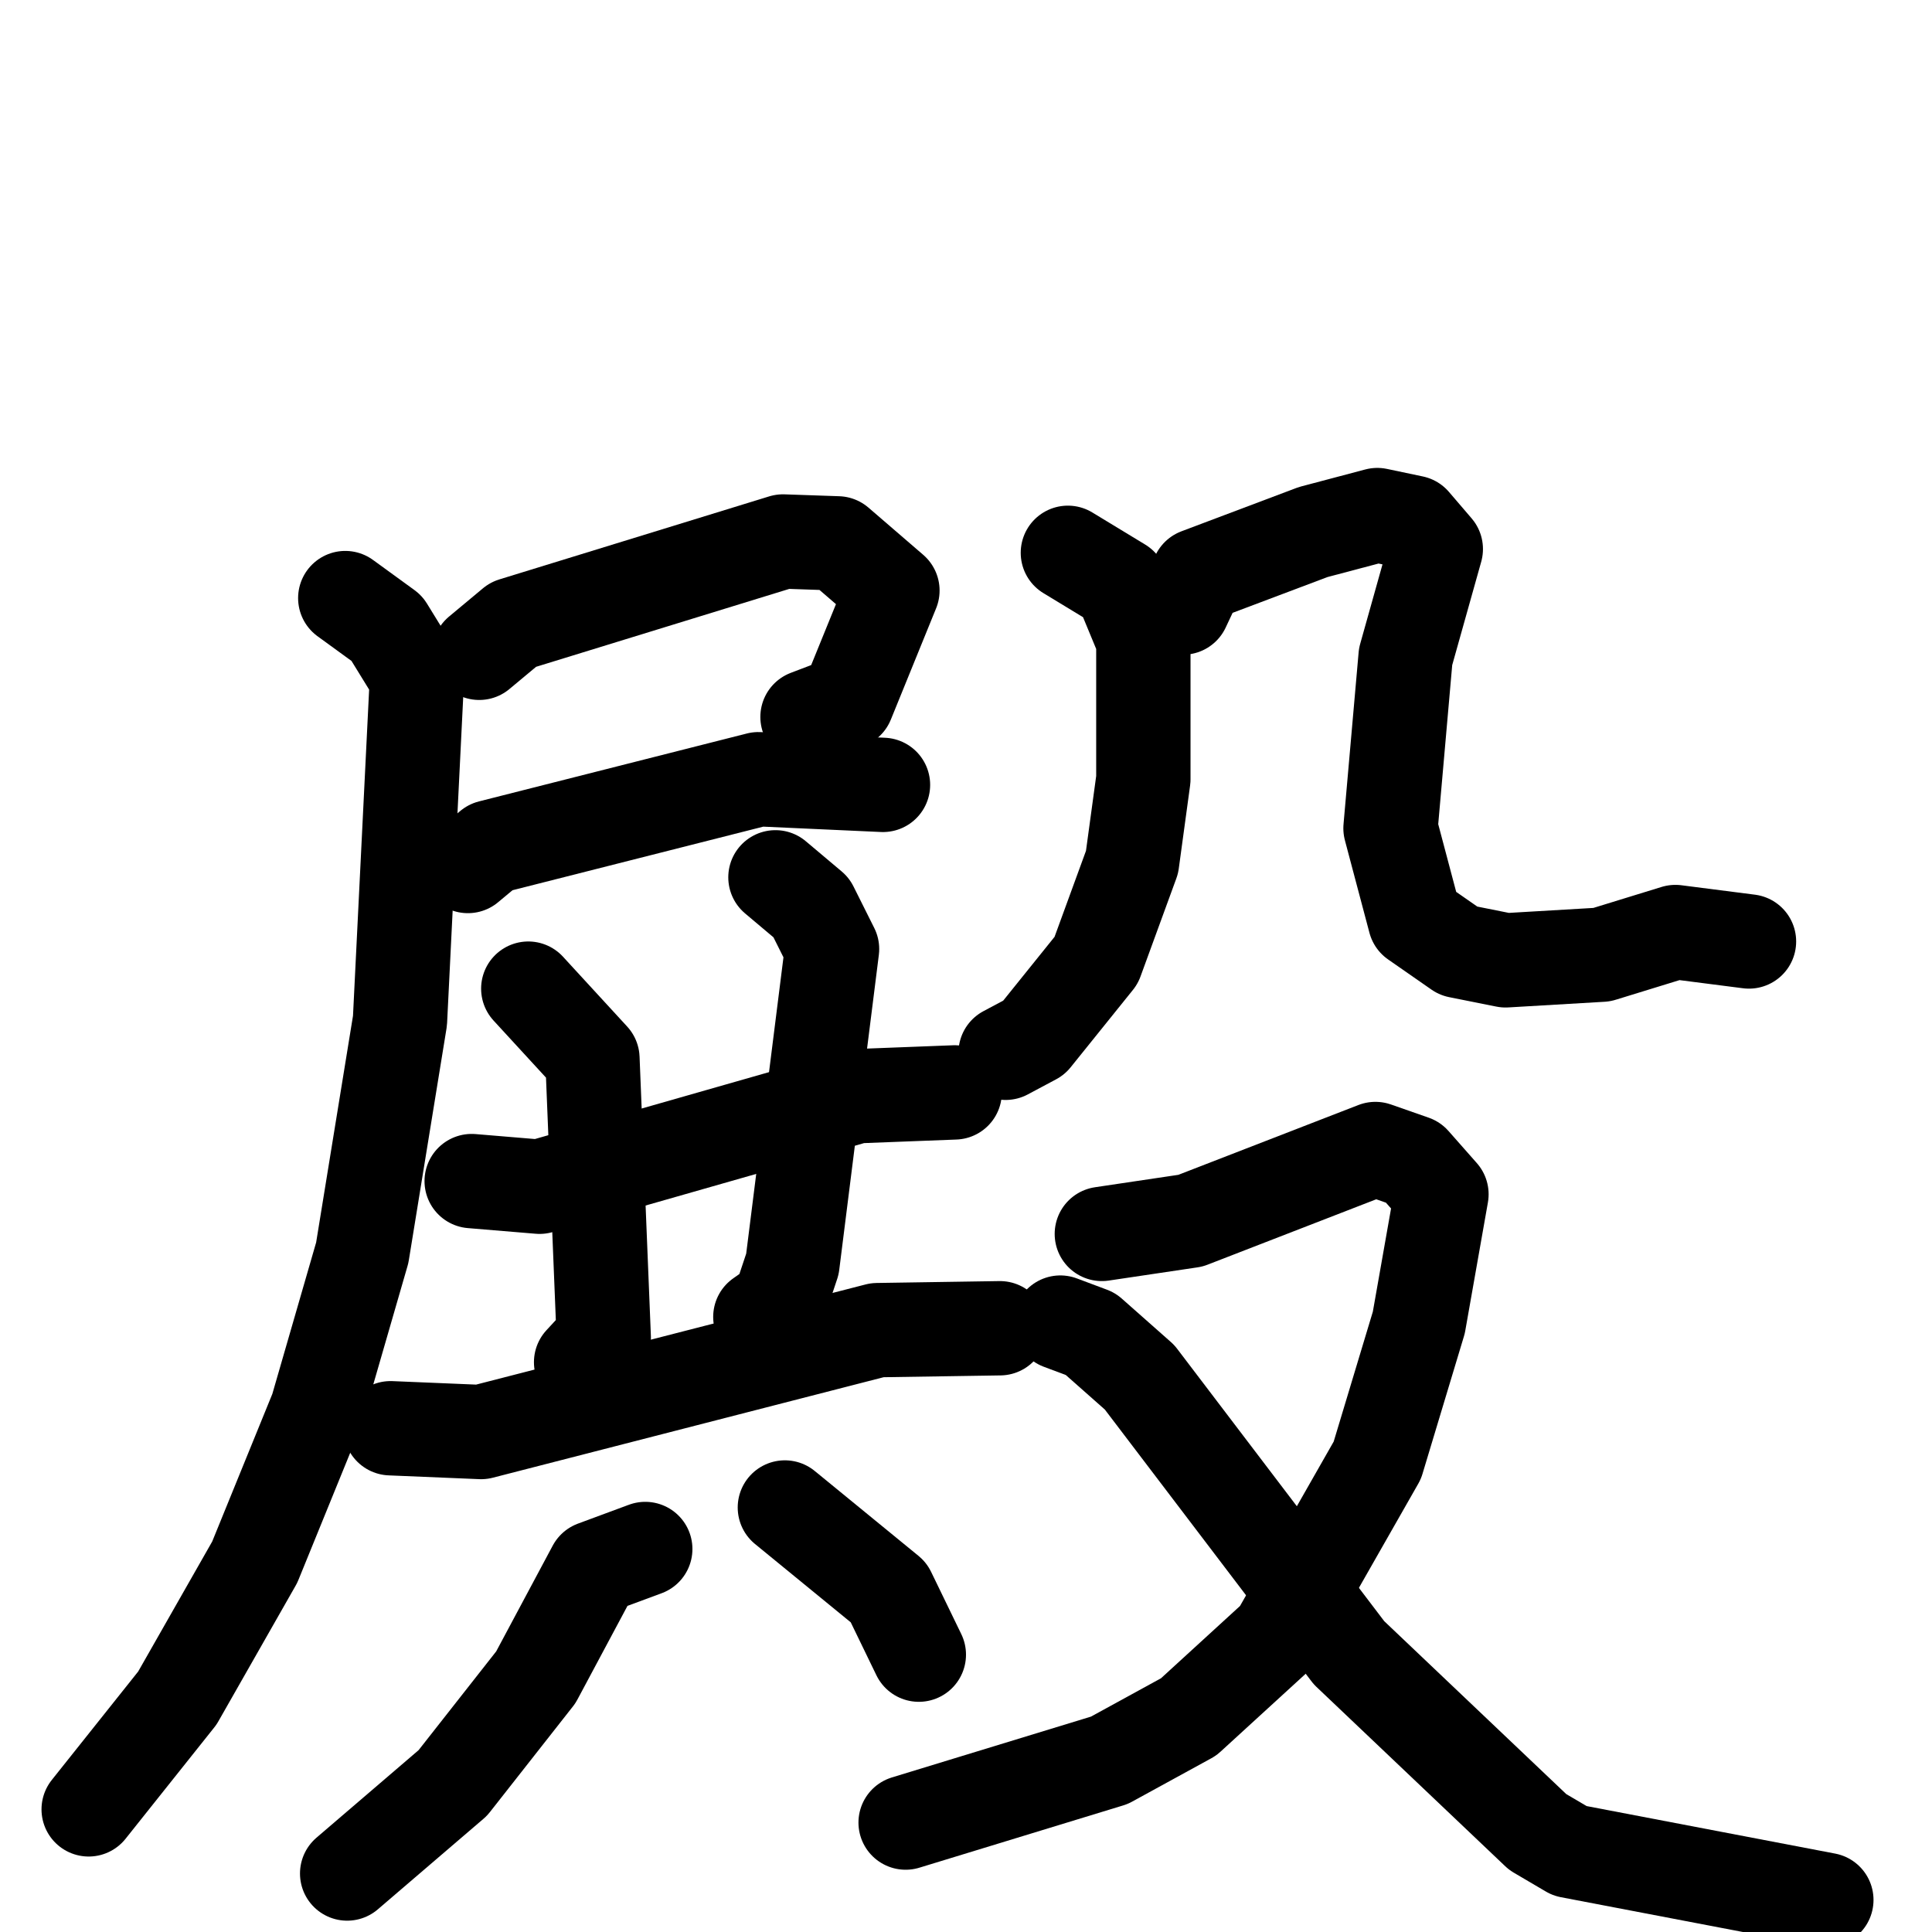 <svg xmlns="http://www.w3.org/2000/svg" viewBox="0 0 1024 1024">
  <g style="fill:none;stroke:#000000;stroke-width:50;stroke-linecap:round;stroke-linejoin:round;" transform="scale(1, 1) translate(0, 0)">
    <path d="M 254.0,346.0 L 272.0,331.0 L 415.0,287.0 L 444.0,288.0 L 473.0,313.0 L 449.0,372.0 L 428.0,380.0"/>
    <path d="M 248.0,459.0 L 260.0,449.0 L 402.0,413.0 L 468.0,416.0"/>
    <path d="M 183.0,317.0 L 205.0,333.0 L 221.0,359.0 L 212.0,541.0 L 192.0,664.0 L 168.0,747.0 L 135.0,828.0 L 94.0,900.0 L 47.0,959.0"/>
    <path d="M 250.0,626.0 L 286.0,629.0 L 454.0,581.0 L 506.0,579.0"/>
    <path d="M 280.0,524.0 L 314.0,561.0 L 320.0,709.0 L 308.0,722.0"/>
    <path d="M 411.0,465.0 L 430.0,481.0 L 441.0,503.0 L 420.0,670.0 L 413.0,691.0 L 403.0,698.0"/>
    <path d="M 207.0,757.0 L 255.0,759.0 L 465.0,705.0 L 530.0,704.0"/>
    <path d="M 342.0,821.0 L 315.0,831.0 L 284.0,889.0 L 240.0,945.0 L 184.0,993.0"/>
    <path d="M 416.0,799.0 L 471.0,844.0 L 487.0,877.0"/>
    <path d="M 566.0,293.0 L 594.0,310.0 L 606.0,339.0 L 606.0,413.0 L 600.0,457.0 L 581.0,509.0 L 548.0,550.0 L 533.0,558.0"/>
    <path d="M 627.0,322.0 L 635.0,305.0 L 696.0,282.0 L 730.0,273.0 L 749.0,277.0 L 761.0,291.0 L 745.0,348.0 L 737.0,439.0 L 750.0,488.0 L 773.0,504.0 L 798.0,509.0 L 849.0,506.0 L 888.0,494.0 L 927.0,499.0"/>
    <path d="M 584.0,654.0 L 631.0,647.0 L 729.0,609.0 L 749.0,616.0 L 764.0,633.0 L 752.0,701.0 L 730.0,774.0 L 677.0,867.0 L 630.0,910.0 L 588.0,933.0 L 480.0,966.0"/>
    <path d="M 562.0,701.0 L 578.0,707.0 L 604.0,730.0 L 715.0,876.0 L 815.0,971.0 L 832.0,981.0 L 968.0,1007.0"/>
  </g>
</svg>
